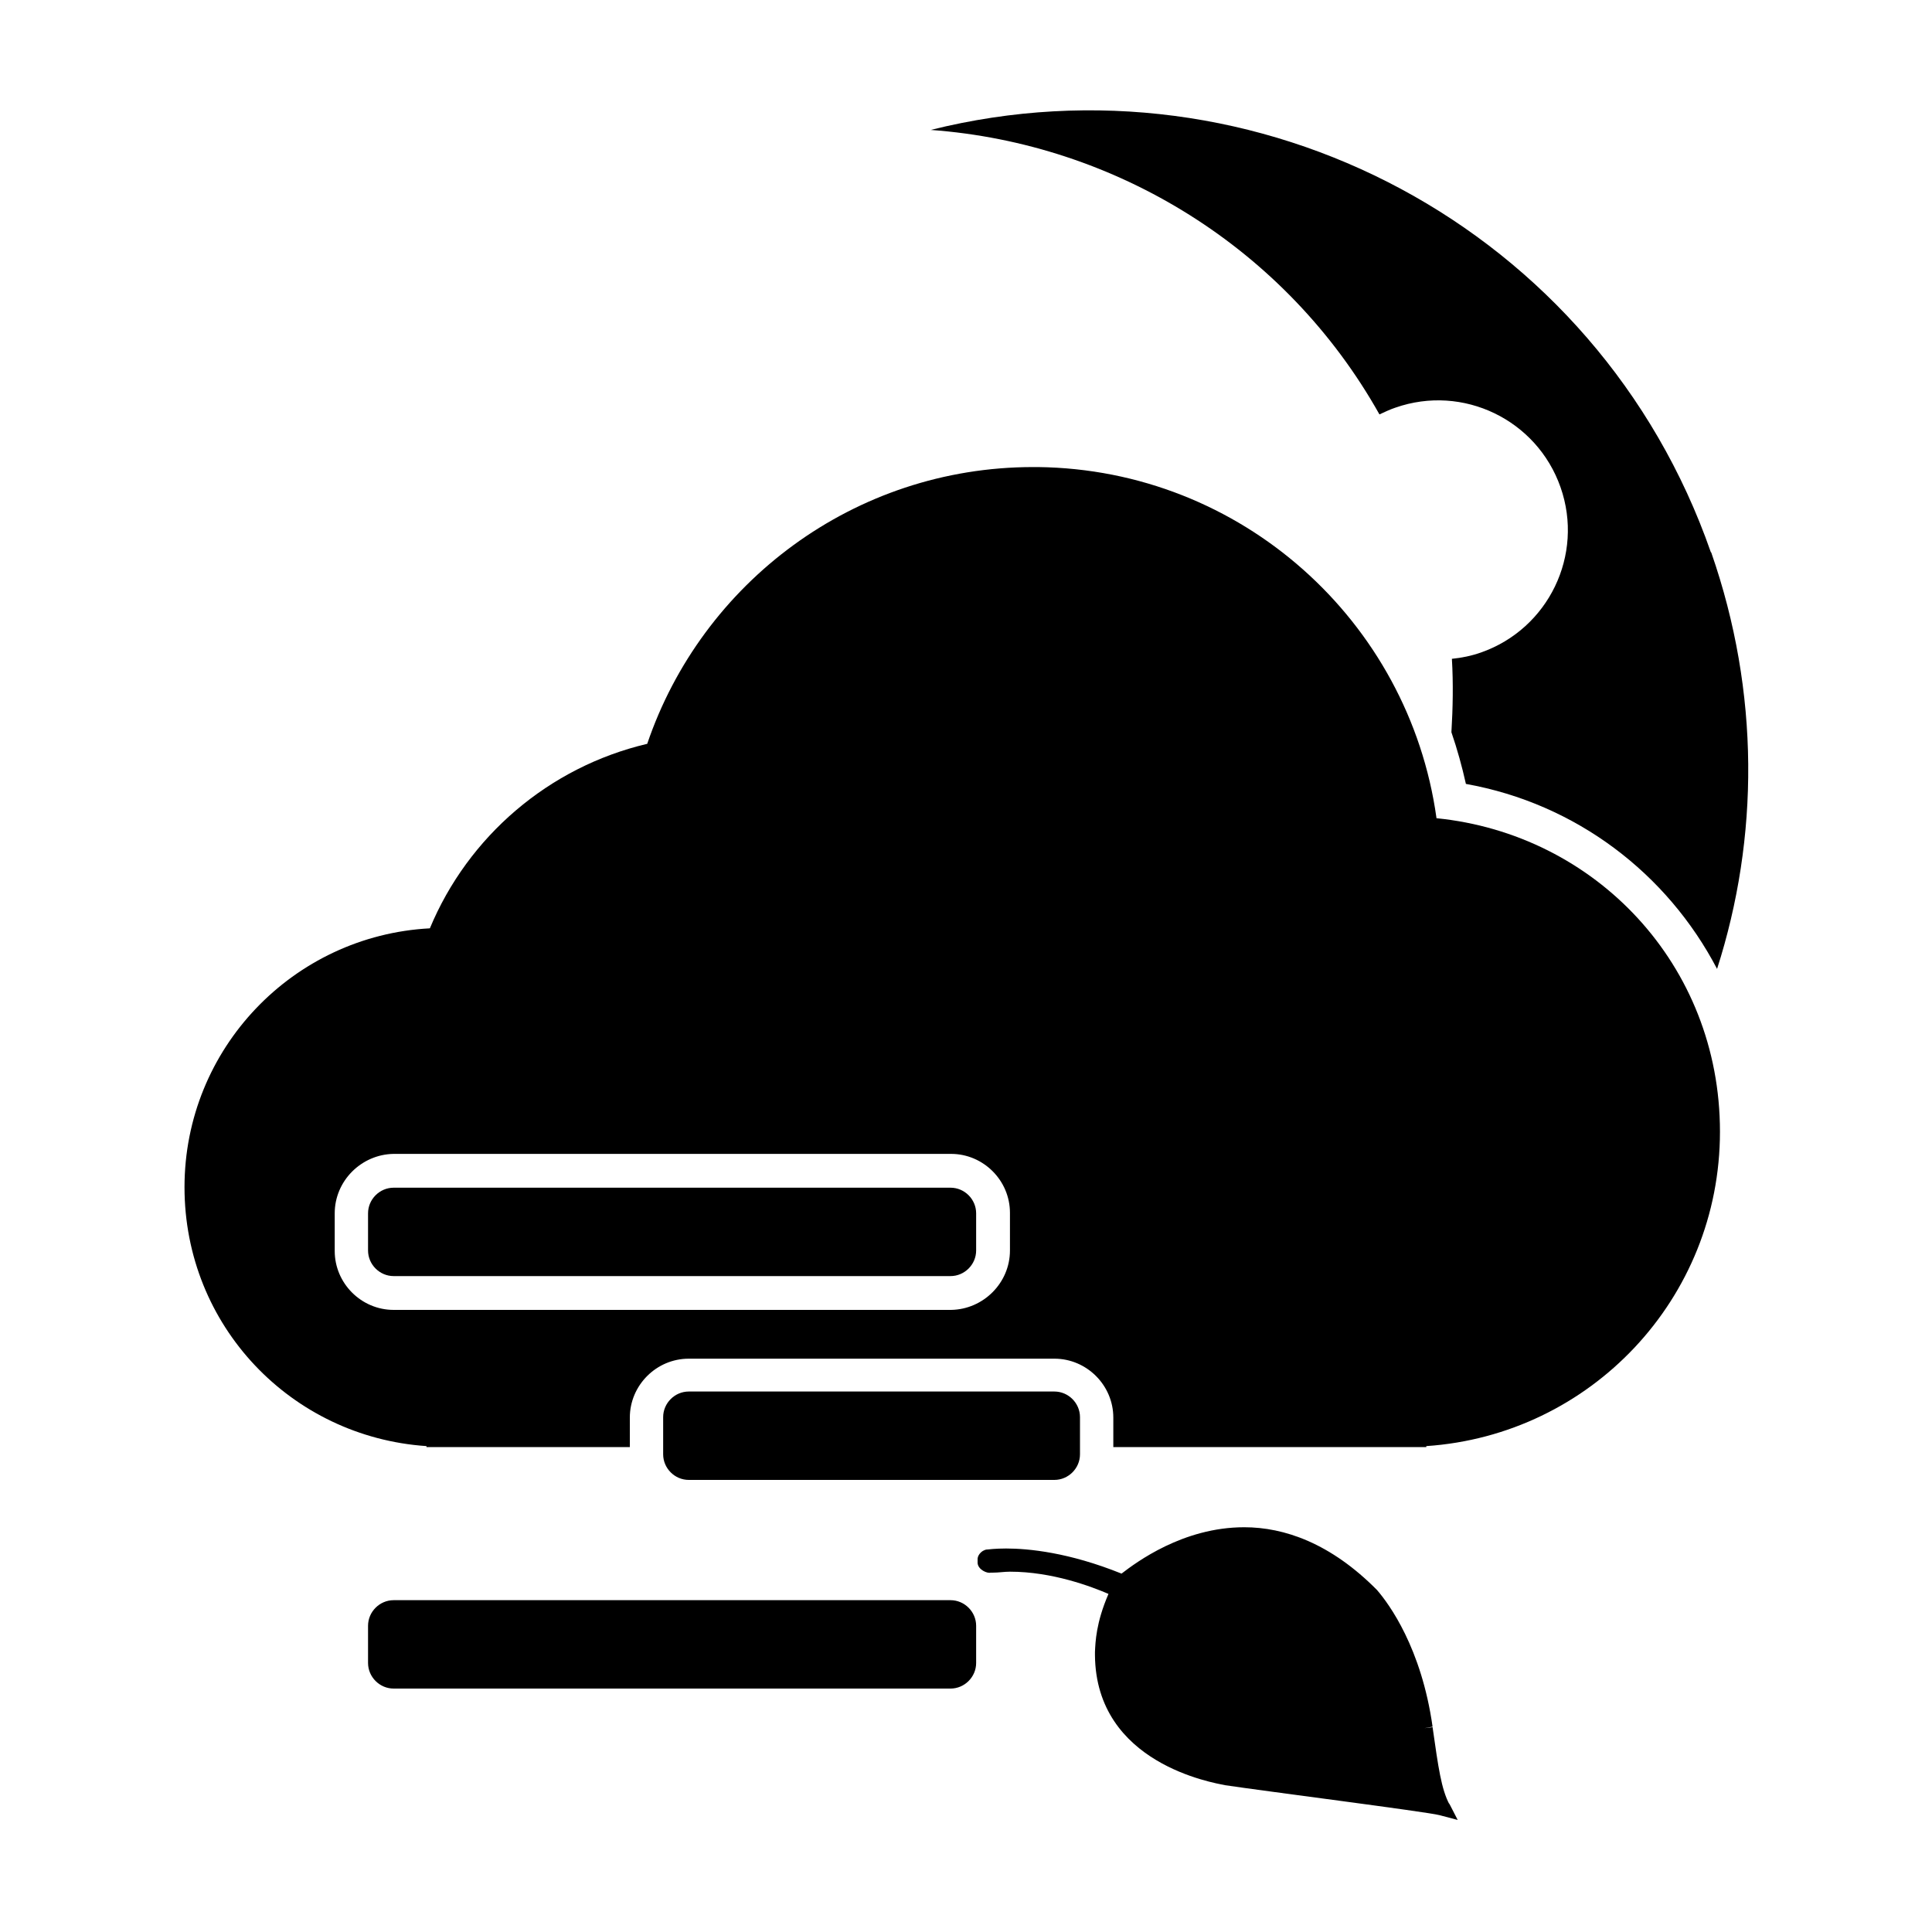 <?xml version="1.0" encoding="UTF-8"?><svg xmlns="http://www.w3.org/2000/svg" viewBox="0 0 40 40"><g id="a"/><g id="b"><g><path d="M8.15,26.42h11.53c.29,0,.53-.24,.53-.53v-.77c0-.29-.24-.53-.53-.53H8.15c-.29,0-.53,.24-.53,.53v.77c0,.29,.24,.53,.53,.53Zm11.53,6.71H8.15c-.29,0-.53,.24-.53,.53v.77c0,.29,.24,.53,.53,.53h11.53c.29,0,.53-.24,.53-.53v-.77c0-.29-.24-.53-.53-.53Zm-5.95-3.79v.77c0,.29,.24,.53,.53,.53h7.57c.29,0,.53-.24,.53-.53v-.77c0-.29-.24-.53-.53-.53h-7.57c-.29,0-.53,.24-.53,.53Zm16.28,8.02c-.17-.32-.23-.76-.35-1.6l-.17,.02,.17-.03c-.23-1.63-.9-2.54-1.15-2.83-.96-.97-1.92-1.3-2.75-1.3-1.27,0-2.24,.73-2.54,.96-1.09-.44-1.93-.52-2.39-.52-.23,0-.37,.02-.38,.02-.02,0-.04,0-.08,.02-.05,.02-.14,.1-.13,.2,0,.01,0,.04,0,.06,.01,.14,.2,.22,.27,.2,.02,0,.04,0,.04,0,.13,0,.24-.02,.36-.02,.88,0,1.69,.31,2.04,.46-.26,.6-.27,1-.28,1.2v.07c.02,2.25,2.46,2.64,2.69,2.69,.8,.12,4.17,.55,4.44,.62l.38,.1-.18-.35Z"/><path d="M29.74,16.93c-.57-4.07-4.04-7.21-8.25-7.26-.02,0-.05,0-.1,0-3.71,0-6.86,2.4-7.99,5.73-2.04,.48-3.71,1.92-4.5,3.82-2.83,.15-5.08,2.49-5.08,5.36s2.21,5.17,5.01,5.36v.02h4.21v-.61c0-.67,.55-1.22,1.22-1.22h7.57c.67,0,1.22,.55,1.22,1.22v.61h6.48v-.02c3.4-.23,6.08-3.05,6.08-6.51s-2.58-6.16-5.87-6.49Zm-8.83,8.96c0,.67-.55,1.22-1.22,1.23H8.15c-.67,0-1.22-.55-1.22-1.22v-.78c0-.67,.55-1.22,1.22-1.23h11.54c.67,0,1.22,.55,1.22,1.22v.77Z"/><path d="M35.42,11.43C33.08,4.72,26.03,1,19.27,2.69c3.83,.28,7.36,2.45,9.29,5.89,.11-.05,.21-.1,.33-.14,1.4-.49,2.93,.25,3.42,1.65,.49,1.4-.25,2.93-1.65,3.42-.2,.07-.4,.11-.6,.13,.03,.51,.02,1.02-.01,1.52,.12,.35,.22,.71,.3,1.07,2.29,.41,4.17,1.86,5.2,3.83,.87-2.71,.89-5.72-.12-8.62Z"/></g></g></svg>